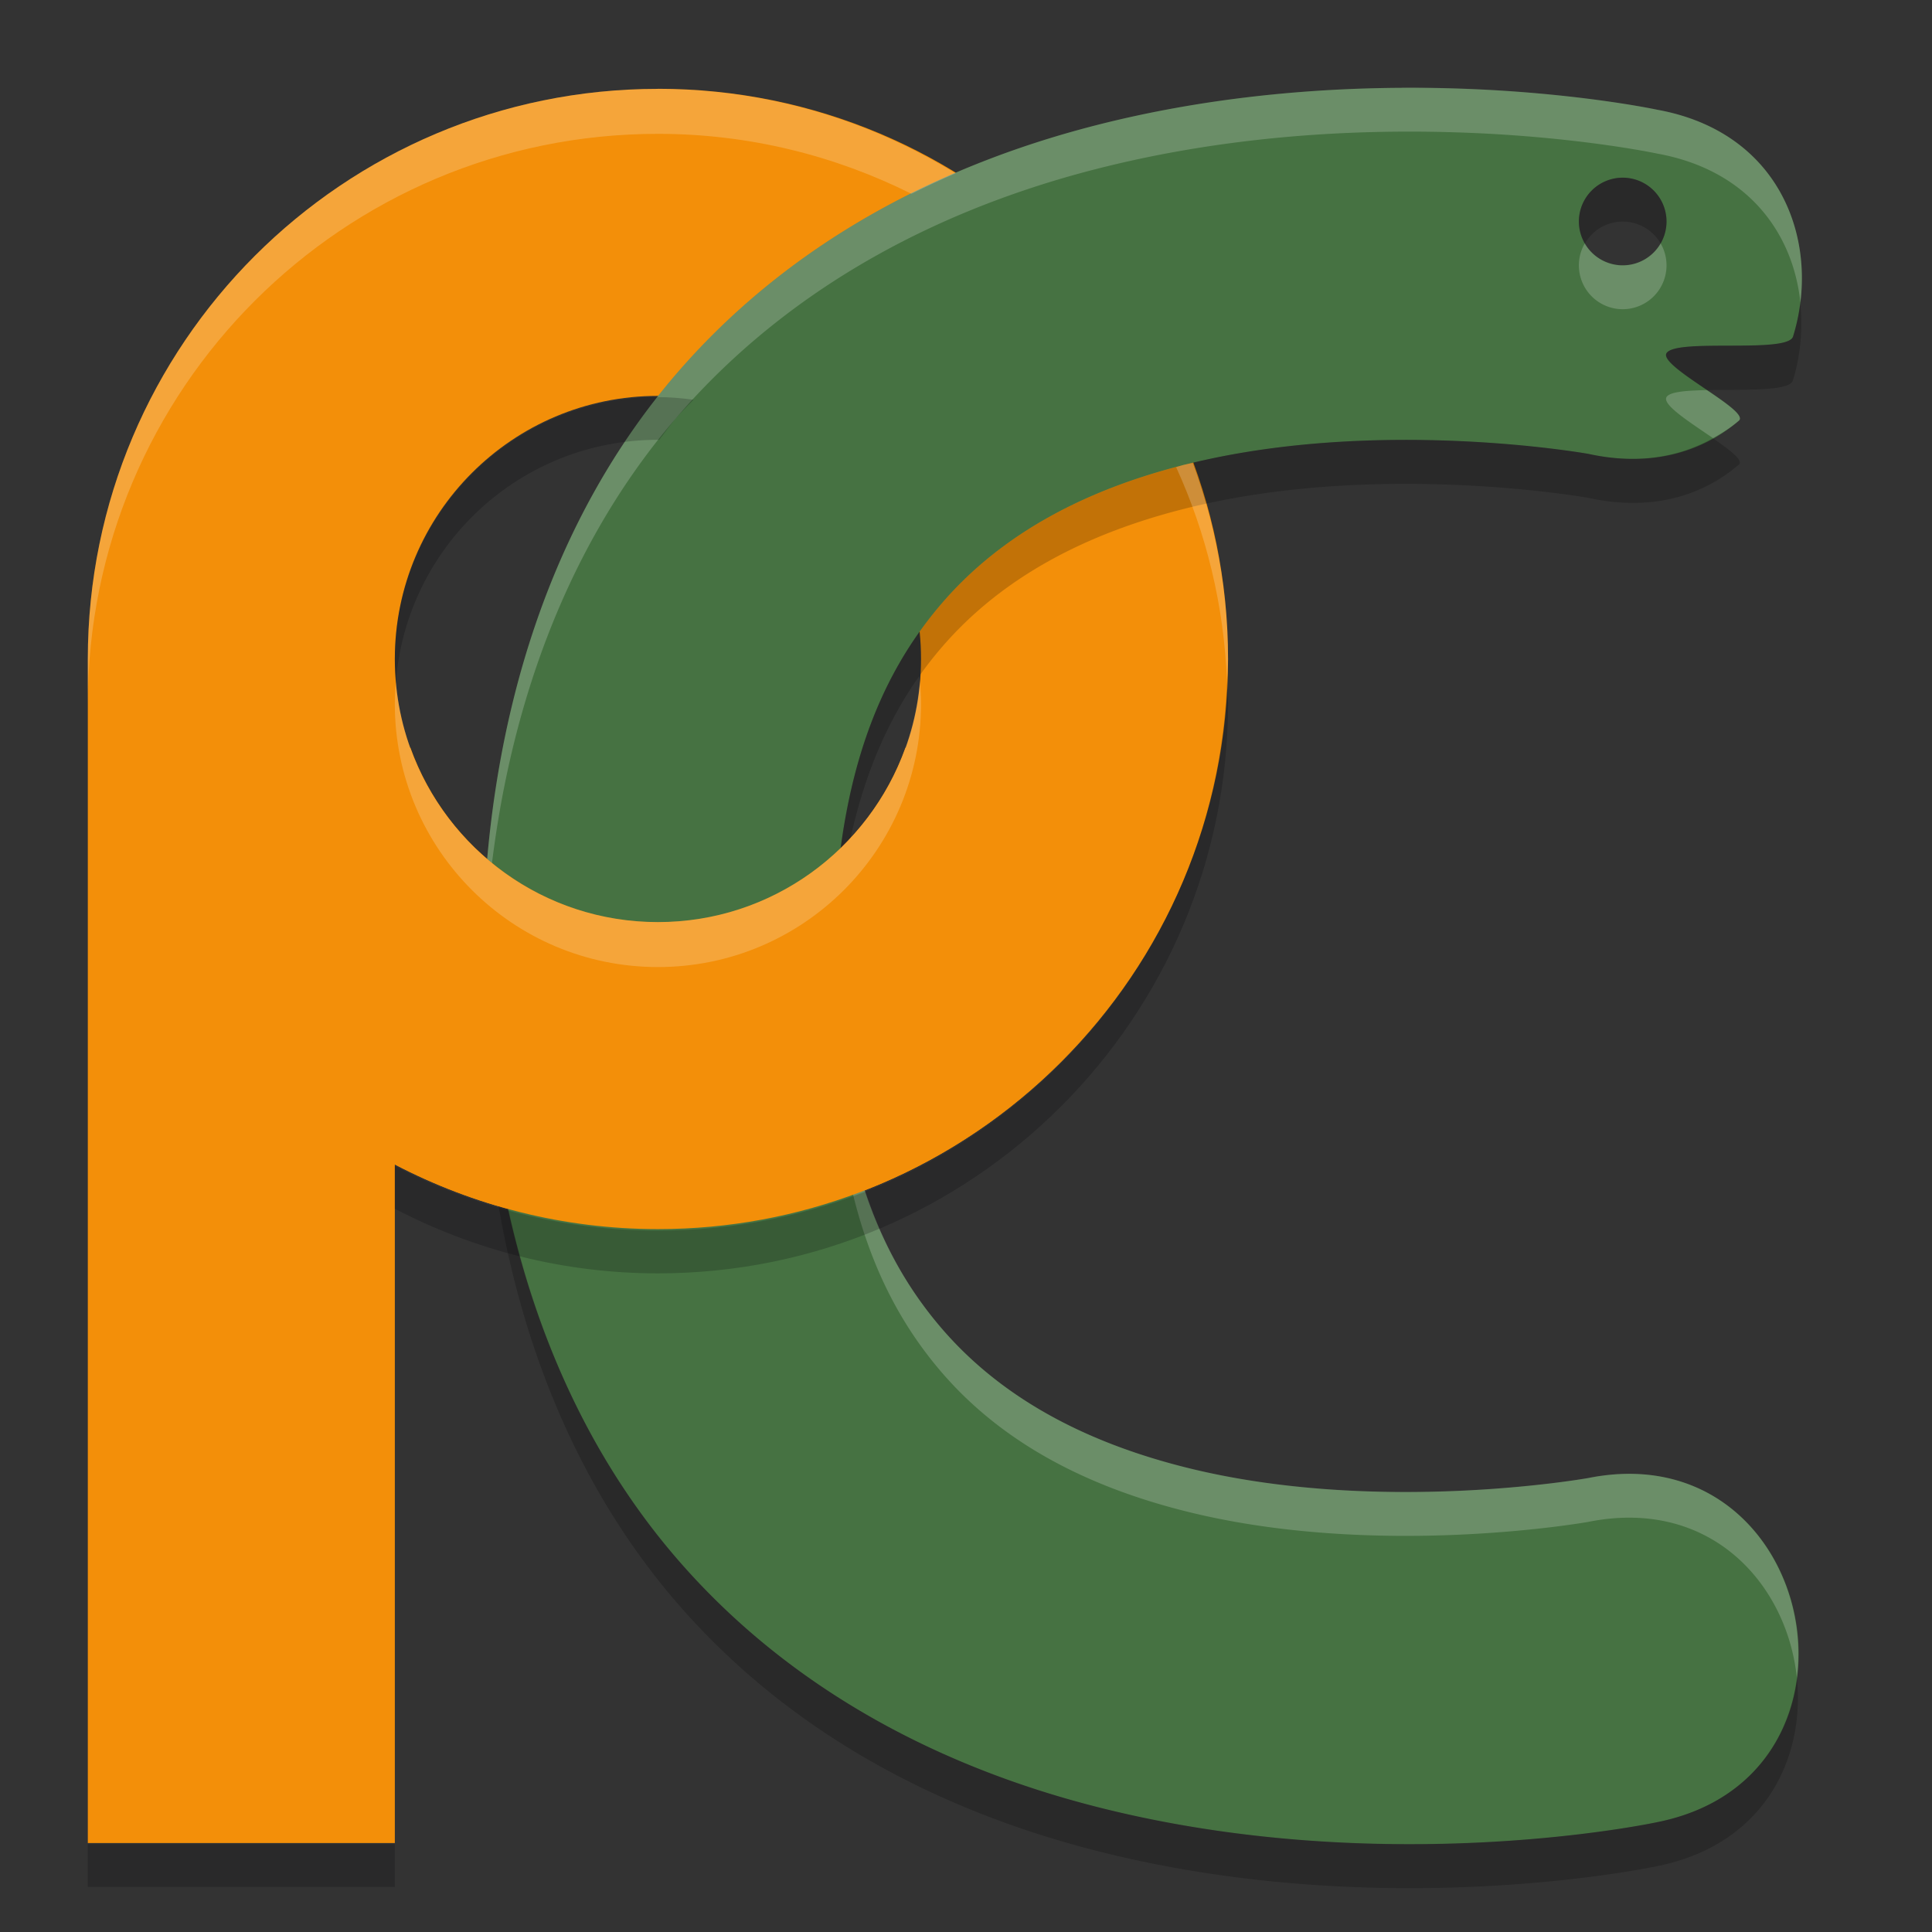 <?xml version="1.0" encoding="UTF-8" standalone="no"?>
<svg xmlns="http://www.w3.org/2000/svg" height="22" width="22" version="1">
 <rect width="100%" height="100%" fill="#333333" stroke="none"/>
 <path fill="#f38f09" d="m7.492 1.012c-3.585 0-6.492 2.907-6.492 6.492v13.483h3.496v-7.727c0.897 0.468 1.915 0.735 2.996 0.735 3.585 0 6.492-2.906 6.492-6.492s-2.906-6.492-6.492-6.492zm0 3.496c1.655 0 2.996 1.341 2.996 2.996s-1.341 2.996-2.996 2.996-2.996-1.341-2.996-2.996 1.341-2.996 2.996-2.996z"/>
 <path fill-rule="evenodd" fill="#467242" d="m15.959 1c-1.024 0.006-2.23 0.108-3.466 0.423-1.649 0.42-3.434 1.255-4.799 2.843-1.365 1.589-2.199 3.87-2.199 6.733 0 2.863 0.834 5.144 2.199 6.733 1.365 1.589 3.15 2.425 4.799 2.844 3.297 0.839 6.378 0.173 6.378 0.173 2.612-0.522 1.828-4.441-0.784-3.918 0 0-2.413 0.432-4.609-0.127-1.098-0.279-2.059-0.768-2.754-1.576-0.695-0.808-1.234-1.998-1.234-4.128 0-2.131 0.539-3.32 1.234-4.129 0.695-0.808 1.656-1.297 2.754-1.576 2.196-0.559 4.609-0.127 4.609-0.127 0.718 0.158 1.3-0.022 1.714-0.378 0.136-0.116-0.922-0.621-0.823-0.77 0.114-0.171 1.378 0.009 1.44-0.188 0.322-1.039-0.11-2.322-1.547-2.582 0 0-0.771-0.166-1.953-0.228-0.296-0.015-0.617-0.024-0.959-0.022zm2.519 1.023a0.499 0.499 0 0 1 0.499 0.499 0.499 0.499 0 0 1 -0.499 0.499 0.499 0.499 0 0 1 -0.499 -0.499 0.499 0.499 0 0 1 0.499 -0.499z"/>
 <path opacity=".2" d="m15.959 1c-1.024 0.006-2.23 0.108-3.466 0.423-1.649 0.42-3.434 1.255-4.799 2.843-1.365 1.589-2.199 3.87-2.199 6.733 0 0.085 0.007 0.165 0.009 0.25 0.048-2.745 0.866-4.943 2.19-6.484 1.365-1.588 3.15-2.423 4.799-2.843 1.236-0.315 2.442-0.418 3.466-0.423 0.342-0.002 0.663 0.007 0.959 0.022 1.182 0.062 1.953 0.228 1.953 0.228 1.041 0.188 1.548 0.914 1.63 1.694 0.118-0.948-0.368-1.965-1.63-2.194 0 0-0.771-0.166-1.953-0.228-0.296-0.015-0.617-0.024-0.959-0.022zm2.087 1.772a0.499 0.499 0 0 0 -0.067 0.25 0.499 0.499 0 0 0 0.499 0.499 0.499 0.499 0 0 0 0.499 -0.499 0.499 0.499 0 0 0 -0.067 -0.25 0.499 0.499 0 0 1 -0.432 0.25 0.499 0.499 0 0 1 -0.432 -0.25zm1.39 1.67c-0.223 0.005-0.418 0.017-0.458 0.078-0.057 0.086 0.265 0.288 0.528 0.469 0.104-0.058 0.206-0.122 0.295-0.199 0.064-0.055-0.143-0.198-0.365-0.348zm-9.939 6.807c-0.002 0.084-0.008 0.162-0.008 0.25 0 2.13 0.539 3.32 1.234 4.128 0.695 0.808 1.656 1.297 2.754 1.576 2.196 0.559 4.609 0.127 4.609 0.127 1.397-0.28 2.264 0.712 2.375 1.774 0.155-1.22-0.759-2.597-2.375-2.274 0 0-2.413 0.432-4.609-0.127-1.098-0.279-2.059-0.768-2.754-1.576-0.666-0.775-1.184-1.91-1.226-3.879z" fill-rule="evenodd" fill="#fff"/>
 <path opacity=".2" style="color:#000000;" fill-rule="evenodd" d="m18.478 2.024a0.499 0.499 0 0 0 -0.499 0.499 0.499 0.499 0 0 0 0.068 0.25 0.499 0.499 0 0 1 0.431 -0.25 0.499 0.499 0 0 1 0.432 0.25 0.499 0.499 0 0 0 0.067 -0.25 0.499 0.499 0 0 0 -0.499 -0.499zm2.022 1.422c-0.016 0.131-0.044 0.261-0.083 0.387-0.061 0.198-1.326 0.017-1.44 0.188-0.052 0.078 0.214 0.254 0.46 0.421 0.409-0.009 0.94 0.018 0.979-0.11 0.088-0.286 0.114-0.59 0.083-0.887zm-0.996 1.544c-0.381 0.213-0.856 0.302-1.418 0.179 0 0-2.413-0.432-4.609 0.127-1.098 0.279-2.059 0.768-2.754 1.576-0.695 0.808-1.234 1.998-1.234 4.129 0 0.088 0.006 0.165 0.008 0.25 0.042-1.97 0.56-3.104 1.226-3.879 0.695-0.808 1.656-1.297 2.754-1.576 2.196-0.559 4.609-0.127 4.609-0.127 0.718 0.158 1.3-0.022 1.714-0.378 0.057-0.049-0.107-0.17-0.296-0.301zm-14.001 6.26c-0.002 0.084-0.009 0.164-0.009 0.25 0 2.863 0.834 5.144 2.199 6.733 1.365 1.589 3.15 2.425 4.799 2.844 3.297 0.839 6.378 0.173 6.378 0.173 1.215-0.243 1.687-1.22 1.591-2.144-0.096 0.752-0.595 1.445-1.591 1.644 0 0-3.08 0.667-6.378-0.173-1.649-0.42-3.434-1.256-4.799-2.844-1.324-1.541-2.142-3.739-2.19-6.483z"/>
 <path fill="#f38f09" d="m1.28 8.515 3.216 4.745c0.897 0.468 1.915 0.736 2.996 0.736 3.24 0 5.92-2.377 6.406-5.481h-3.588c-0.416 1.157-1.519 1.985-2.818 1.985s-2.402-0.828-2.818-1.985h-3.394z"/>
 <path opacity=".2" fill="#000009" d="m7.492 4.521c-1.655 0-2.996 1.341-2.996 2.996 0 0.082 0.006 0.163 0.012 0.244 0.124-1.541 1.411-2.753 2.984-2.753 0.005 0 0.009 0.001 0.014 0.001 0.063-0.08 0.122-0.166 0.187-0.242 0.066-0.076 0.136-0.143 0.204-0.215-0.133-0.018-0.268-0.03-0.406-0.03zm2.987 3.16c-0.004 0.005-0.007 0.011-0.011 0.016 0.002 0.021 0.006 0.042 0.008 0.063 0.002-0.026 0.002-0.053 0.004-0.08z"/>
 <path opacity=".2" fill="#000009" d="m13.972 7.765c-0.129 3.472-2.977 6.248-6.48 6.248-1.082 0-2.099-0.268-2.996-0.736v0.487c0.897 0.468 1.915 0.736 2.996 0.736 3.585 0 6.492-2.906 6.492-6.492 0-0.082-0.009-0.162-0.012-0.243z"/>
 <path opacity=".2" fill="#000009" d="m1 21v0.487h3.496v-0.487h-3.496z"/>
 <path opacity=".2" fill="#fff" d="m7.492 1.012c-3.585 0-6.492 2.907-6.492 6.492v0.512c0-3.586 2.906-6.492 6.492-6.492 1.039 0 2.018 0.249 2.887 0.683 0.167-0.083 0.334-0.161 0.501-0.233-0.987-0.606-2.145-0.962-3.388-0.962zm6.09 4.261c-0.034 0.008-0.069 0.012-0.104 0.021-0.029 0.007-0.055 0.018-0.085 0.026 0.342 0.748 0.545 1.571 0.579 2.439 0.003-0.085 0.012-0.17 0.012-0.256 0-0.785-0.146-1.534-0.402-2.231z"/>
 <path opacity=".2" fill="#fff" d="m4.508 7.76c-0.007 0.084-0.012 0.169-0.012 0.256 0 1.655 1.341 2.996 2.996 2.996s2.996-1.341 2.996-2.996c0-0.086-0.005-0.171-0.013-0.256-0.131 1.535-1.416 2.74-2.984 2.74-1.568 0-2.853-1.205-2.984-2.74z"/>
</svg>
